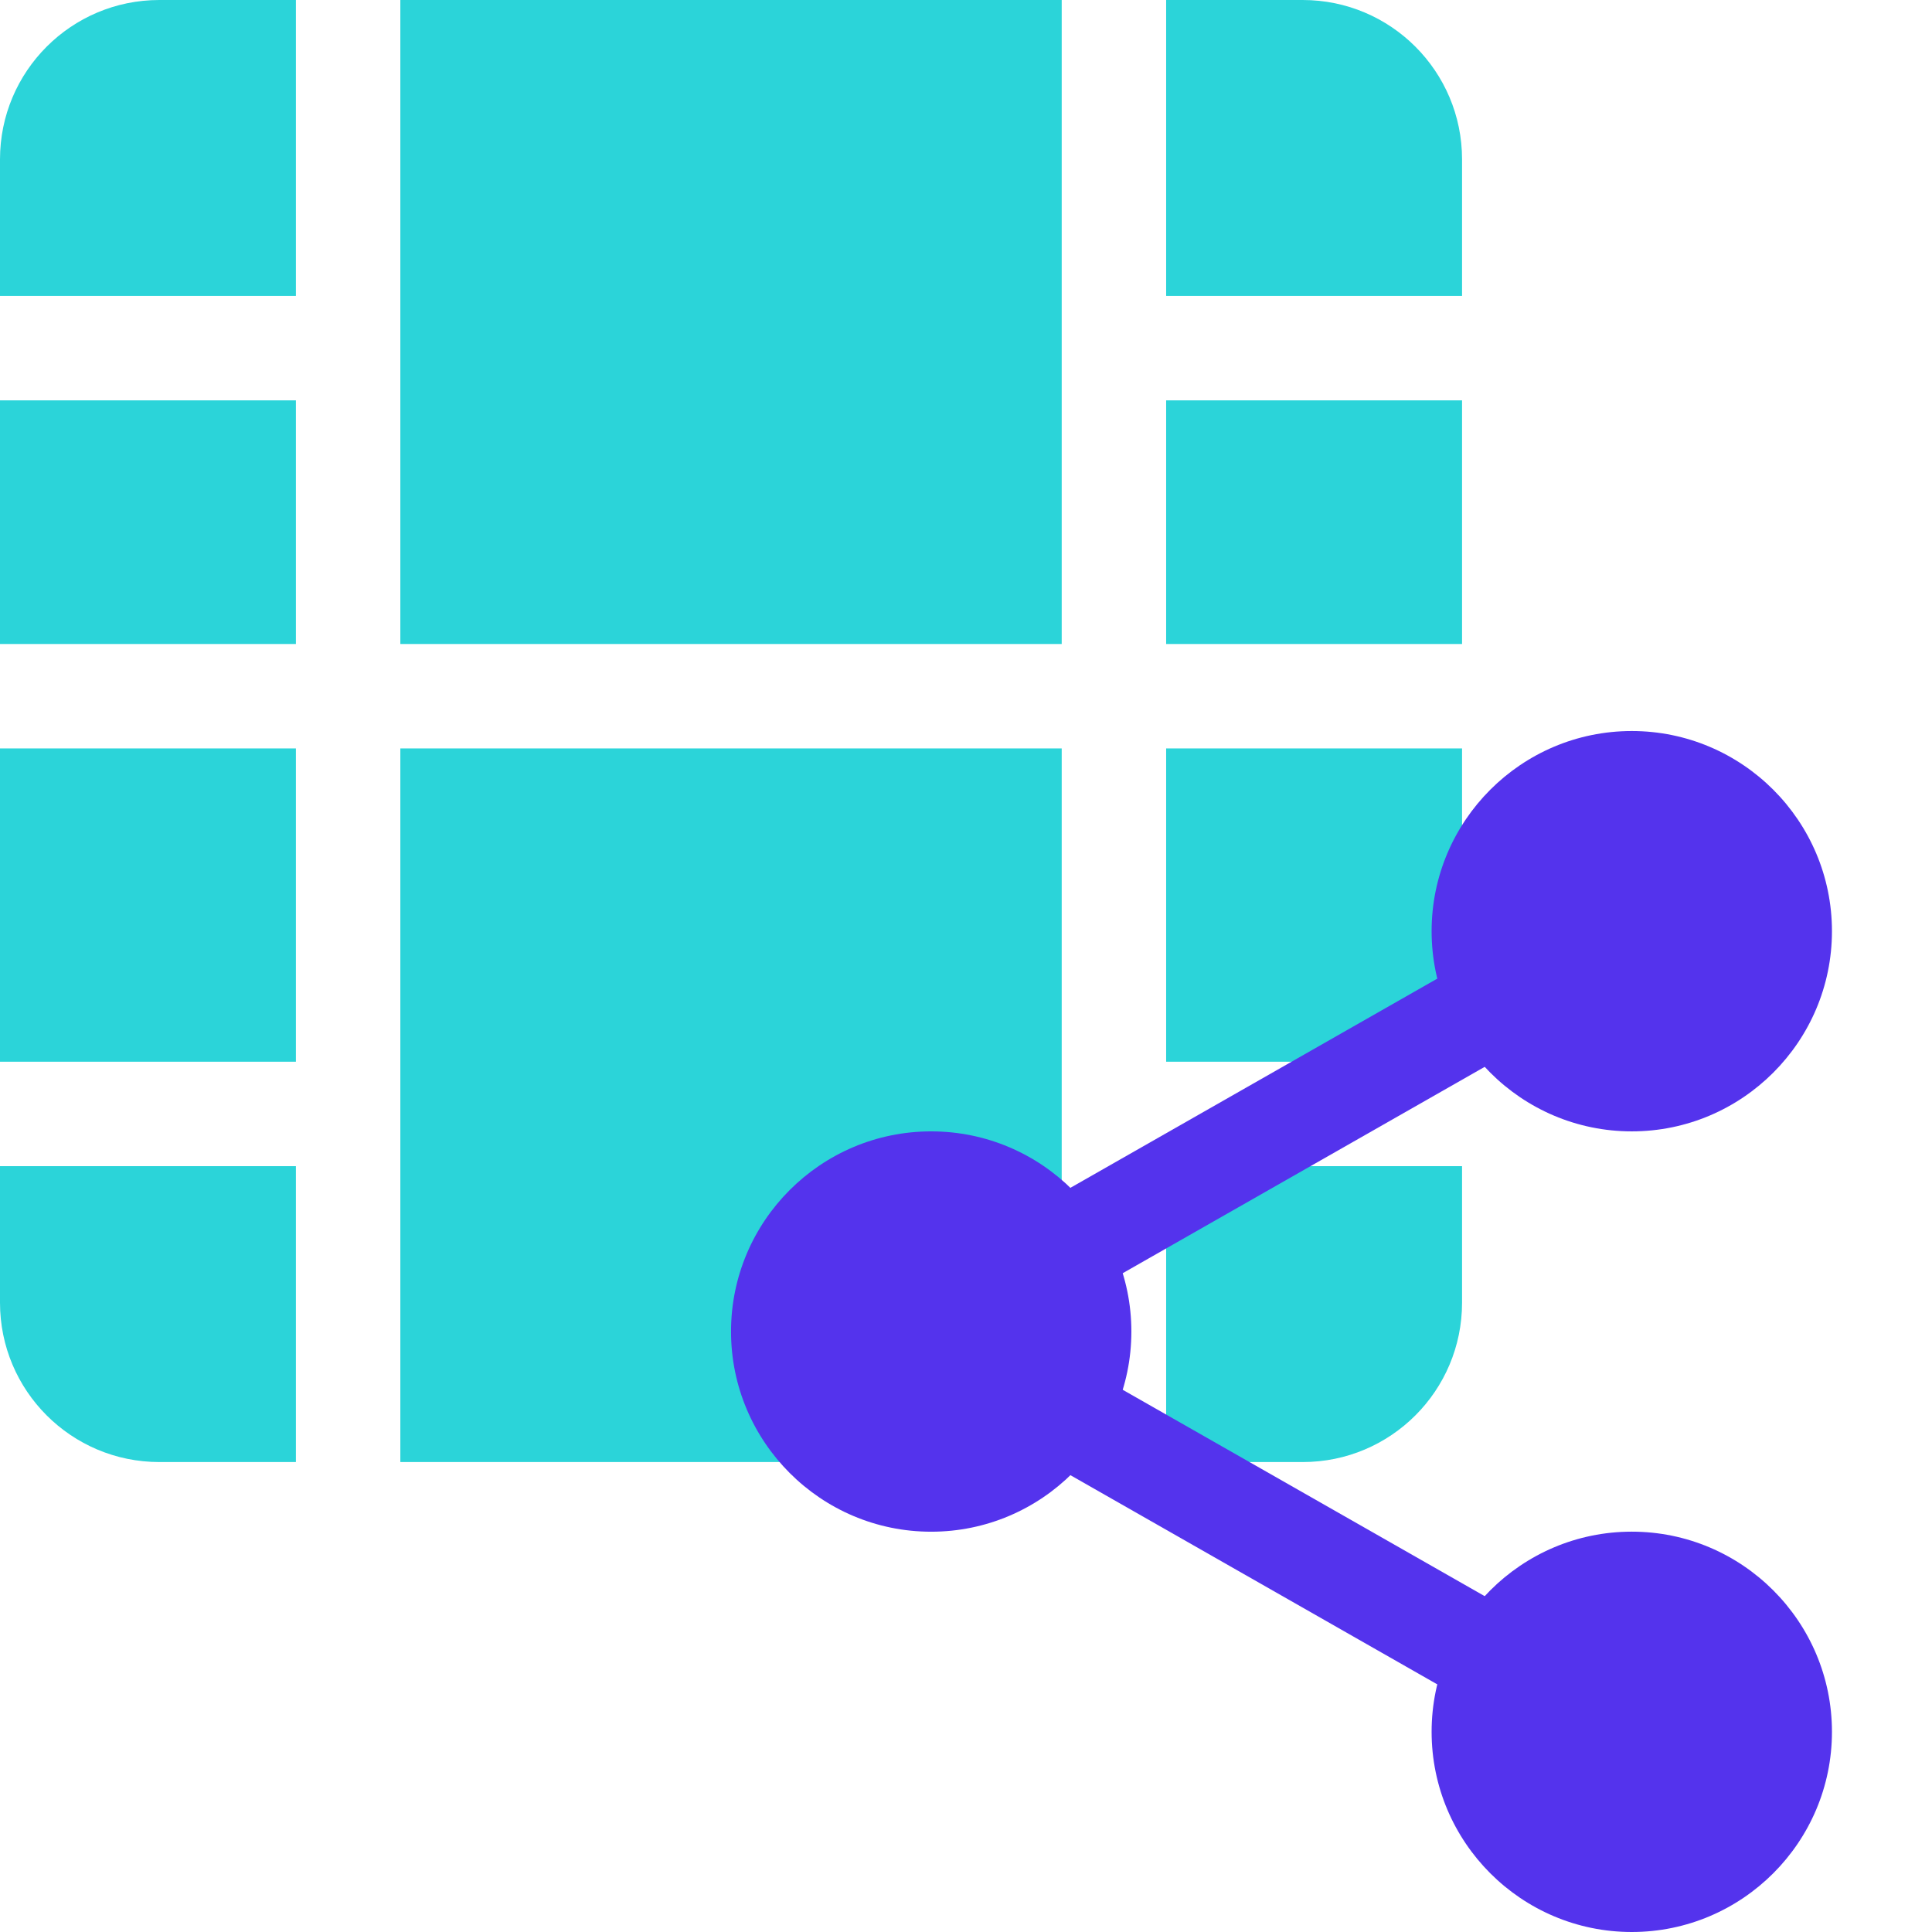 <svg width="37" height="37" viewBox="0 0 37 37" fill="none" xmlns="http://www.w3.org/2000/svg">
<path fill-rule="evenodd" clip-rule="evenodd" d="M7.667 0H20.333V6.667V12.333H7.667V0ZM22.333 7.667V12.333H28V7.667C28 7.667 28 7.667 28 7.667H22.333ZM28 5.667C28 5.667 28 5.667 28 5.667H22.333V0H24.948C26.634 0 28 1.366 28 3.052V5.667ZM5.667 12.333V7.667H0V12.333H5.667ZM5.667 0V5.667H0V3.052C0 1.366 1.366 0 3.052 0H5.667ZM0 14.333H5.667V20.333H0V14.333ZM0 22.333V24.948C0 26.634 1.366 28 3.052 28H5.667V22.333H0ZM7.667 14.333H20.333V21.333V28H7.667V14.333ZM22.333 28V22.333H28H28V24.948C28 26.634 26.634 28 24.948 28H22.333ZM28 20.333H28V14.333H22.333V20.333H28Z" fill="#2BD4D9"/>
<path d="M34.364 17.833C34.364 19.553 32.969 20.948 31.249 20.948C29.529 20.948 28.135 19.553 28.135 17.833C28.135 16.113 29.529 14.719 31.249 14.719C32.969 14.719 34.364 16.113 34.364 17.833Z" fill="#5433ED"/>
<path d="M31.25 21.667C29.136 21.667 27.417 19.947 27.417 17.833C27.417 15.719 29.136 14 31.25 14C33.364 14 35.084 15.719 35.084 17.833C35.084 19.947 33.364 21.667 31.25 21.667ZM31.25 15.438C29.929 15.438 28.855 16.513 28.855 17.833C28.855 19.154 29.929 20.229 31.25 20.229C32.572 20.229 33.646 19.154 33.646 17.833C33.646 16.513 32.572 15.438 31.25 15.438Z" fill="#5433ED"/>
<path d="M34.364 33.167C34.364 34.887 32.969 36.282 31.249 36.282C29.529 36.282 28.135 34.887 28.135 33.167C28.135 31.447 29.529 30.053 31.249 30.053C32.969 30.053 34.364 31.447 34.364 33.167Z" fill="#5433ED"/>
<path d="M31.25 37C29.136 37 27.417 35.28 27.417 33.166C27.417 31.052 29.136 29.333 31.25 29.333C33.364 29.333 35.084 31.052 35.084 33.166C35.084 35.28 33.364 37 31.25 37ZM31.25 30.77C29.929 30.77 28.855 31.846 28.855 33.166C28.855 34.487 29.929 35.562 31.25 35.562C32.572 35.562 33.646 34.487 33.646 33.166C33.646 31.846 32.572 30.77 31.25 30.77Z" fill="#5433ED"/>
<path d="M20.948 25.5C20.948 27.22 19.553 28.615 17.833 28.615C16.113 28.615 14.719 27.22 14.719 25.5C14.719 23.78 16.113 22.386 17.833 22.386C19.553 22.386 20.948 23.78 20.948 25.5Z" fill="#5433ED"/>
<path d="M17.833 29.334C15.719 29.334 14 27.614 14 25.5C14 23.386 15.719 21.667 17.833 21.667C19.947 21.667 21.667 23.386 21.667 25.5C21.667 27.614 19.947 29.334 17.833 29.334ZM17.833 23.105C16.512 23.105 15.438 24.18 15.438 25.5C15.438 26.821 16.512 27.896 17.833 27.896C19.155 27.896 20.229 26.821 20.229 25.5C20.229 24.18 19.155 23.105 17.833 23.105Z" fill="#5433ED"/>
<path d="M20.096 25.04C19.762 25.04 19.439 24.867 19.262 24.556C19 24.097 19.162 23.512 19.621 23.249L28.513 18.179C28.972 17.916 29.558 18.077 29.82 18.538C30.082 18.997 29.921 19.582 29.462 19.845L20.569 24.915C20.42 25 20.257 25.04 20.096 25.04Z" fill="#5433ED"/>
<path d="M28.987 32.946C28.826 32.946 28.663 32.906 28.514 32.821L19.622 27.751C19.162 27.489 19.002 26.904 19.263 26.444C19.524 25.984 20.11 25.822 20.57 26.085L29.463 31.155C29.922 31.417 30.083 32.002 29.821 32.462C29.644 32.773 29.32 32.946 28.987 32.946Z" fill="#5433ED"/>
</svg>
